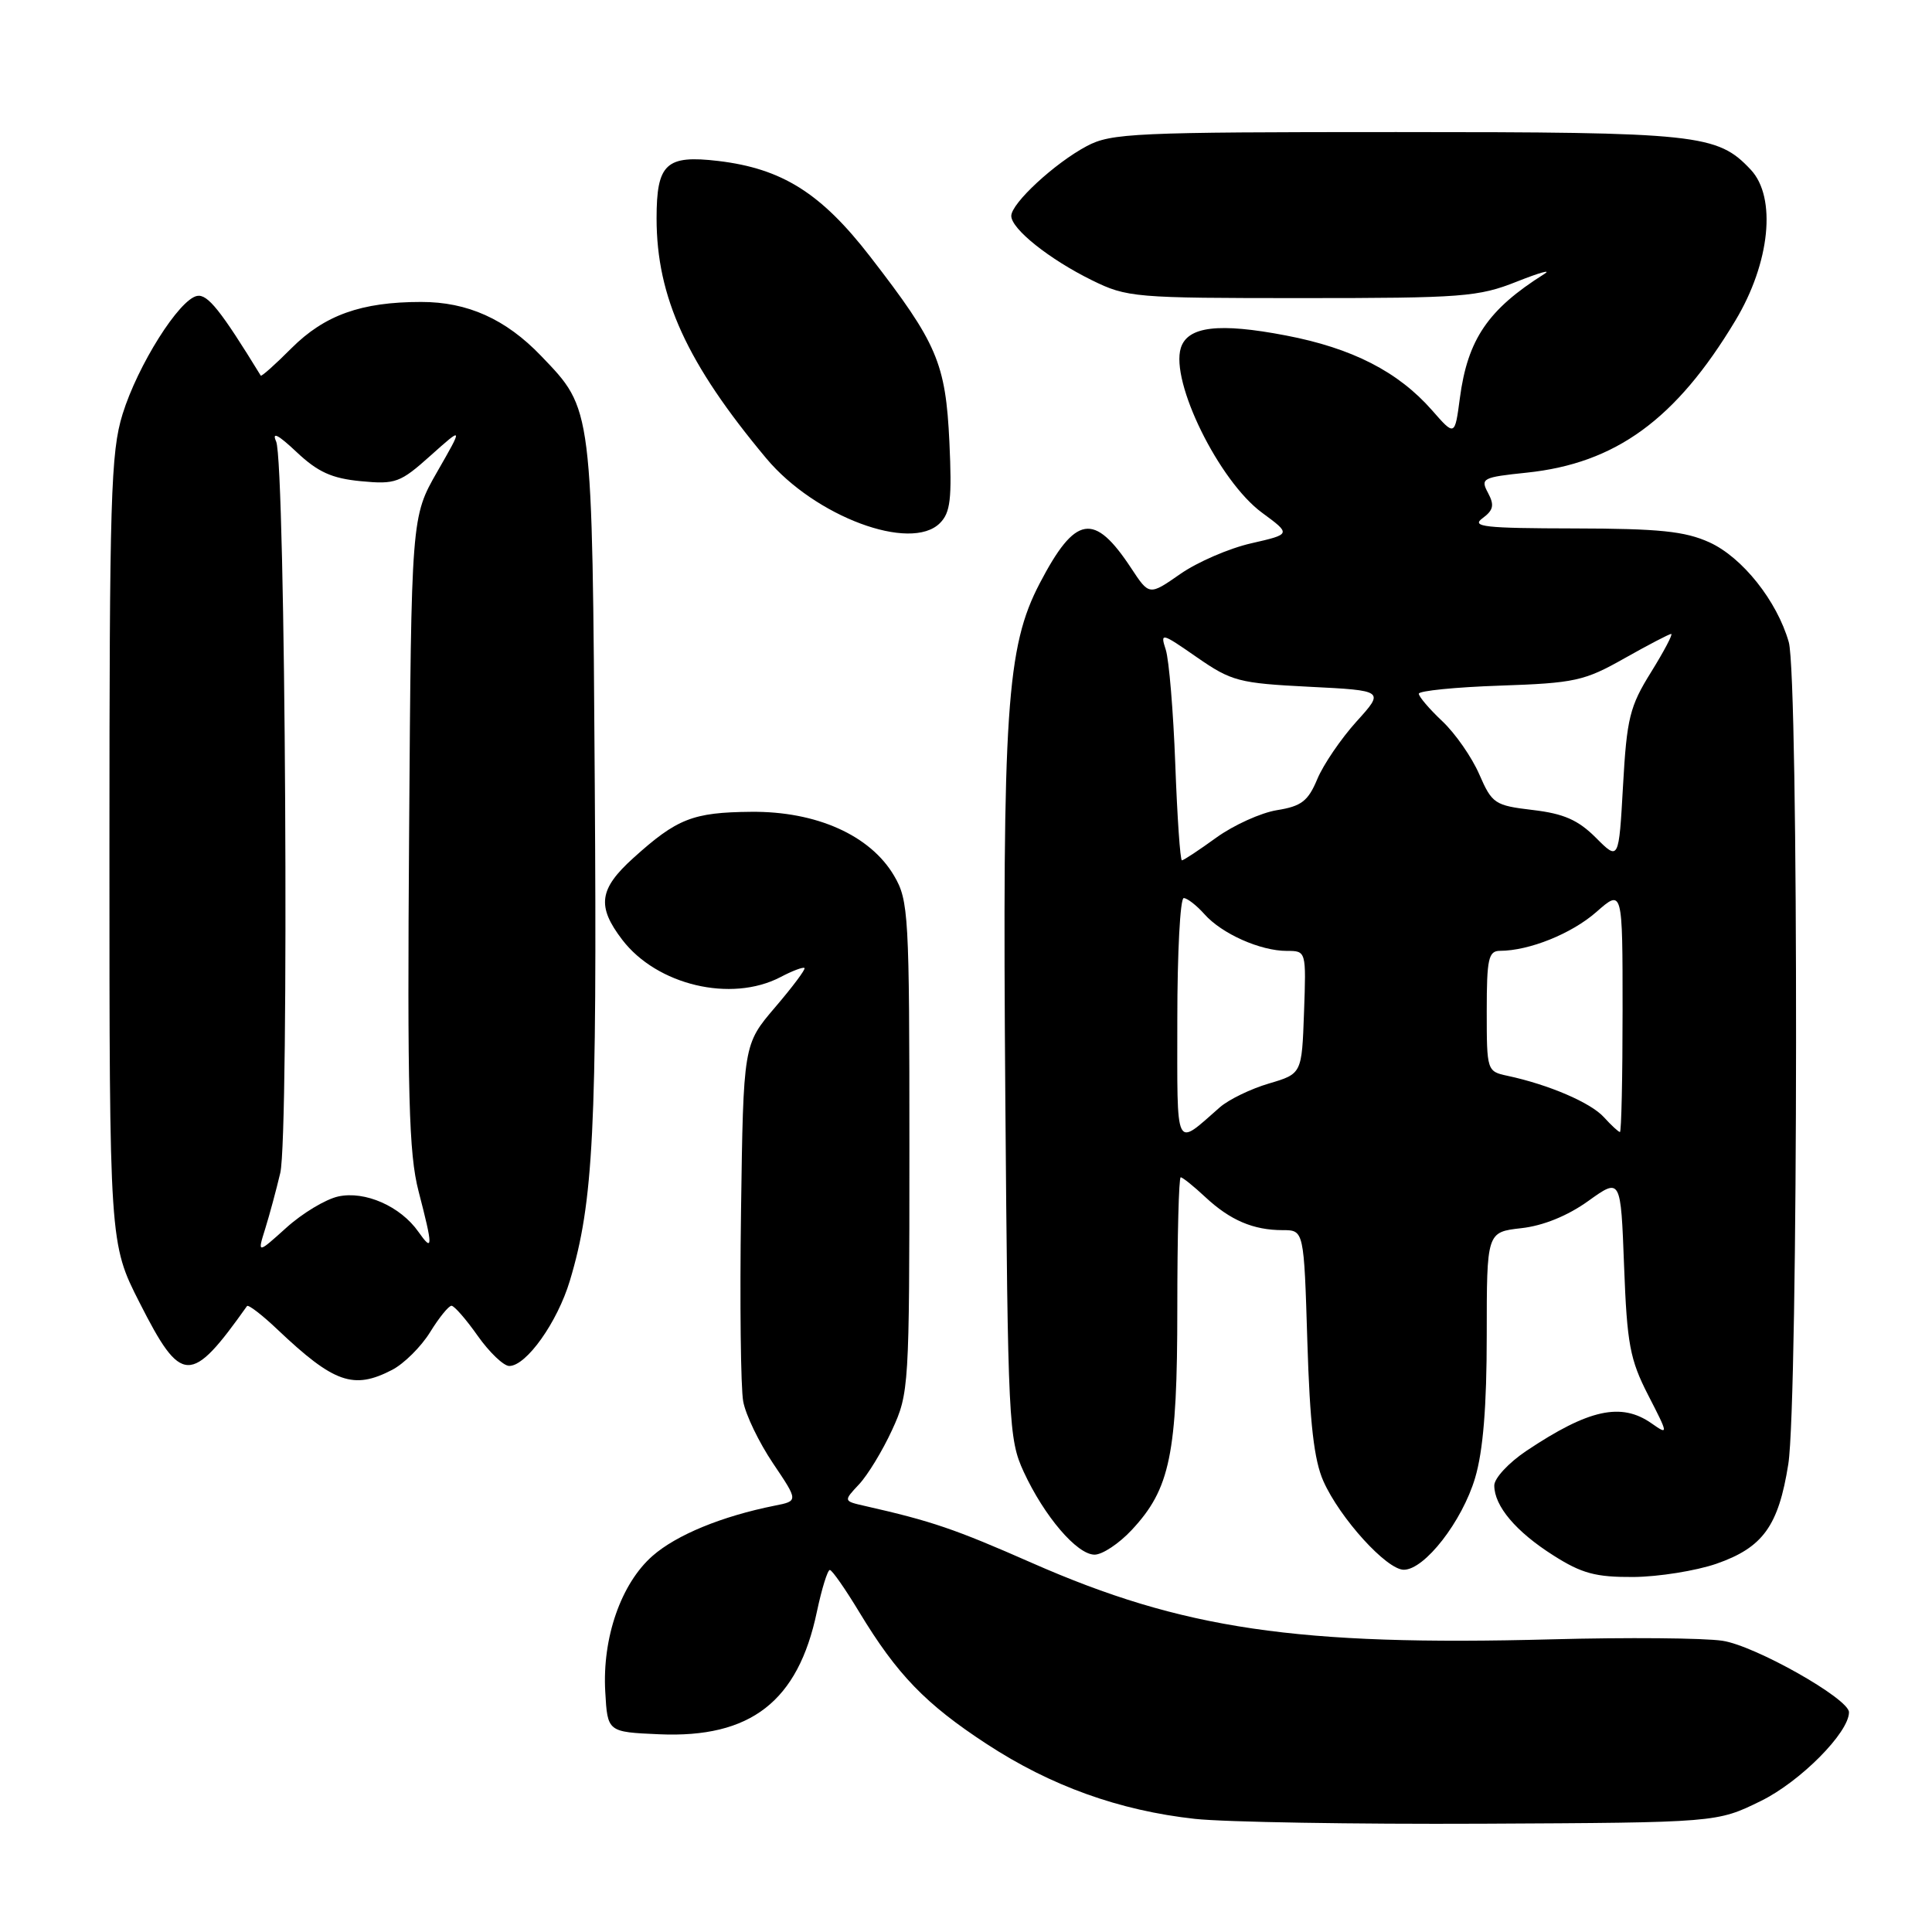 <?xml version="1.0" encoding="UTF-8" standalone="no"?>
<!DOCTYPE svg PUBLIC "-//W3C//DTD SVG 1.1//EN" "http://www.w3.org/Graphics/SVG/1.1/DTD/svg11.dtd" >
<svg xmlns="http://www.w3.org/2000/svg" xmlns:xlink="http://www.w3.org/1999/xlink" version="1.1" viewBox="0 0 256 256">
 <g >
 <path fill="currentColor"
d=" M 233.32 238.64 C 238.55 236.08 245.00 229.57 245.00 226.88 C 245.00 225.09 232.56 218.06 228.24 217.41 C 225.78 217.04 215.60 216.95 205.63 217.22 C 171.86 218.12 156.69 215.88 136.70 207.08 C 126.50 202.59 123.45 201.55 114.62 199.55 C 111.75 198.90 111.75 198.90 113.82 196.69 C 114.97 195.47 116.94 192.23 118.20 189.49 C 120.45 184.61 120.50 183.80 120.50 152.00 C 120.50 121.14 120.40 119.33 118.47 116.04 C 115.32 110.68 108.17 107.48 99.51 107.57 C 91.80 107.64 89.71 108.46 83.91 113.70 C 79.37 117.80 79.06 120.08 82.44 124.51 C 87.04 130.54 96.88 132.87 103.40 129.48 C 104.99 128.64 106.43 128.10 106.60 128.27 C 106.77 128.43 105.01 130.78 102.70 133.48 C 98.50 138.40 98.50 138.40 98.19 160.45 C 98.02 172.58 98.15 183.94 98.48 185.70 C 98.80 187.47 100.58 191.15 102.43 193.90 C 105.79 198.89 105.79 198.89 102.64 199.51 C 95.65 200.91 89.64 203.38 86.47 206.16 C 82.29 209.83 79.79 217.01 80.20 224.17 C 80.50 229.50 80.50 229.50 87.34 229.80 C 99.47 230.33 105.75 225.45 108.24 213.57 C 108.89 210.51 109.66 208.01 109.96 208.03 C 110.26 208.04 112.02 210.57 113.88 213.65 C 118.87 221.89 122.66 225.81 130.76 231.10 C 139.24 236.65 148.32 239.91 158.33 241.01 C 162.28 241.44 179.45 241.73 196.50 241.65 C 227.50 241.50 227.50 241.50 233.32 238.64 Z  M 227.42 207.21 C 233.60 205.06 235.66 202.20 236.96 194.00 C 238.29 185.54 238.35 89.71 237.02 85.08 C 235.46 79.62 230.86 73.84 226.50 71.86 C 223.26 70.39 219.87 70.04 208.56 70.02 C 196.71 70.00 194.89 69.80 196.44 68.67 C 197.89 67.60 198.04 66.94 197.17 65.31 C 196.14 63.39 196.43 63.24 202.29 62.63 C 214.09 61.40 222.08 55.58 229.94 42.49 C 234.55 34.83 235.43 26.15 231.98 22.48 C 227.55 17.76 225.07 17.50 185.00 17.50 C 150.35 17.50 147.23 17.64 144.00 19.36 C 139.75 21.62 134.00 26.94 134.00 28.61 C 134.00 30.33 139.03 34.35 144.68 37.13 C 149.33 39.42 150.32 39.50 172.50 39.50 C 193.81 39.50 195.90 39.34 201.00 37.31 C 204.03 36.11 205.65 35.66 204.62 36.31 C 197.17 41.00 194.47 44.97 193.44 52.75 C 192.77 57.81 192.77 57.81 189.75 54.36 C 185.25 49.24 179.17 46.13 170.38 44.45 C 161.52 42.75 157.38 43.24 156.47 46.09 C 155.05 50.58 161.53 63.75 167.23 67.94 C 171.09 70.78 171.09 70.78 165.80 71.99 C 162.88 72.65 158.65 74.48 156.39 76.06 C 152.28 78.92 152.28 78.92 149.89 75.29 C 144.97 67.82 142.50 68.23 137.76 77.31 C 133.37 85.73 132.81 94.07 133.21 145.44 C 133.55 188.57 133.65 190.69 135.64 195.01 C 138.37 200.92 142.71 206.00 145.04 206.00 C 146.06 206.00 148.27 204.54 149.94 202.75 C 155.06 197.28 156.00 192.70 156.00 173.32 C 156.00 163.79 156.20 156.00 156.45 156.00 C 156.70 156.00 158.16 157.17 159.70 158.61 C 163.00 161.69 166.07 163.00 169.96 163.00 C 172.78 163.00 172.78 163.00 173.23 177.75 C 173.56 188.63 174.12 193.49 175.36 196.27 C 177.55 201.18 183.74 208.00 186.01 208.00 C 188.77 208.00 193.75 201.59 195.46 195.83 C 196.52 192.26 197.00 186.37 197.00 176.95 C 197.00 163.26 197.00 163.26 201.58 162.74 C 204.48 162.42 207.72 161.10 210.45 159.14 C 214.76 156.05 214.76 156.05 215.20 167.78 C 215.59 178.10 215.97 180.14 218.39 184.86 C 221.08 190.09 221.09 190.18 218.85 188.61 C 214.82 185.78 210.51 186.73 202.25 192.25 C 199.91 193.82 198.00 195.87 198.00 196.83 C 198.00 199.56 200.87 202.96 205.83 206.10 C 209.60 208.50 211.44 208.99 216.45 208.96 C 219.78 208.93 224.71 208.14 227.42 207.21 Z  M 51.95 181.52 C 53.52 180.71 55.79 178.46 56.99 176.52 C 58.18 174.59 59.46 173.01 59.83 173.02 C 60.20 173.03 61.77 174.83 63.31 177.02 C 64.86 179.21 66.74 181.00 67.48 181.00 C 69.74 181.00 73.86 175.20 75.51 169.70 C 78.64 159.29 79.12 149.69 78.81 104.00 C 78.47 53.58 78.56 54.32 71.70 47.16 C 67.02 42.28 61.95 40.00 55.79 40.01 C 47.87 40.01 43.02 41.75 38.63 46.13 C 36.48 48.29 34.64 49.93 34.55 49.77 C 29.25 41.13 27.51 38.95 26.12 39.21 C 23.75 39.66 18.25 48.39 16.24 54.88 C 14.68 59.92 14.50 65.90 14.50 112.62 C 14.50 164.75 14.50 164.75 18.50 172.62 C 24.04 183.54 25.27 183.57 32.73 173.06 C 32.90 172.83 34.72 174.22 36.77 176.17 C 44.25 183.26 46.84 184.17 51.95 181.52 Z  M 124.54 69.32 C 125.94 67.92 126.15 66.11 125.80 58.57 C 125.30 48.09 124.19 45.49 115.30 34.00 C 108.79 25.58 103.63 22.34 95.18 21.33 C 88.25 20.51 87.00 21.68 87.00 28.94 C 87.00 39.36 91.02 48.16 101.54 60.74 C 107.99 68.45 120.67 73.18 124.54 69.32 Z  M 156.00 135.12 C 156.00 126.26 156.38 119.00 156.85 119.00 C 157.31 119.00 158.55 119.96 159.60 121.14 C 161.90 123.73 167.00 126.00 170.51 126.00 C 173.08 126.00 173.08 126.00 172.79 134.14 C 172.50 142.28 172.50 142.28 168.14 143.57 C 165.75 144.27 162.82 145.69 161.64 146.72 C 155.59 152.01 156.00 152.84 156.00 135.12 Z  M 212.53 148.04 C 210.79 146.11 205.22 143.72 199.75 142.55 C 197.03 141.97 197.00 141.88 197.00 133.98 C 197.00 127.05 197.23 126.00 198.75 125.99 C 202.64 125.98 208.25 123.72 211.53 120.84 C 215.00 117.79 215.00 117.79 215.00 133.90 C 215.00 142.75 214.84 150.00 214.65 150.00 C 214.47 150.00 213.51 149.12 212.53 148.04 Z  M 155.73 101.25 C 155.47 94.24 154.90 87.42 154.47 86.09 C 153.72 83.78 153.88 83.82 158.59 87.09 C 163.18 90.27 164.14 90.53 173.48 91.00 C 183.46 91.50 183.46 91.50 179.73 95.62 C 177.69 97.88 175.35 101.31 174.55 103.23 C 173.33 106.15 172.45 106.83 169.21 107.35 C 167.09 107.69 163.47 109.33 161.18 110.98 C 158.89 112.64 156.83 114.00 156.61 114.00 C 156.38 114.00 155.99 108.26 155.73 101.25 Z  M 211.46 111.00 C 209.11 108.65 207.20 107.81 203.11 107.33 C 198.06 106.73 197.71 106.50 196.01 102.60 C 195.03 100.34 192.83 97.18 191.11 95.56 C 189.40 93.95 188.00 92.31 188.00 91.92 C 188.00 91.54 192.84 91.05 198.75 90.85 C 208.68 90.51 209.94 90.23 215.23 87.24 C 218.39 85.46 221.18 84.00 221.44 84.00 C 221.70 84.00 220.50 86.28 218.77 89.07 C 215.94 93.61 215.56 95.18 215.06 104.10 C 214.50 114.05 214.50 114.05 211.46 111.00 Z  M 35.14 162.82 C 35.71 160.99 36.61 157.66 37.14 155.41 C 38.34 150.28 37.84 61.28 36.59 58.50 C 35.99 57.15 36.86 57.60 39.29 59.89 C 42.11 62.55 43.96 63.39 47.81 63.76 C 52.41 64.20 53.03 63.97 57.06 60.36 C 61.38 56.50 61.38 56.50 57.94 62.50 C 54.50 68.50 54.50 68.50 54.21 110.20 C 53.96 145.20 54.17 152.85 55.46 157.84 C 57.39 165.28 57.39 165.99 55.44 163.22 C 53.07 159.84 48.36 157.76 44.81 158.54 C 43.14 158.91 40.05 160.77 37.94 162.68 C 34.10 166.14 34.10 166.14 35.14 162.82 Z "/>
</g>
</svg>